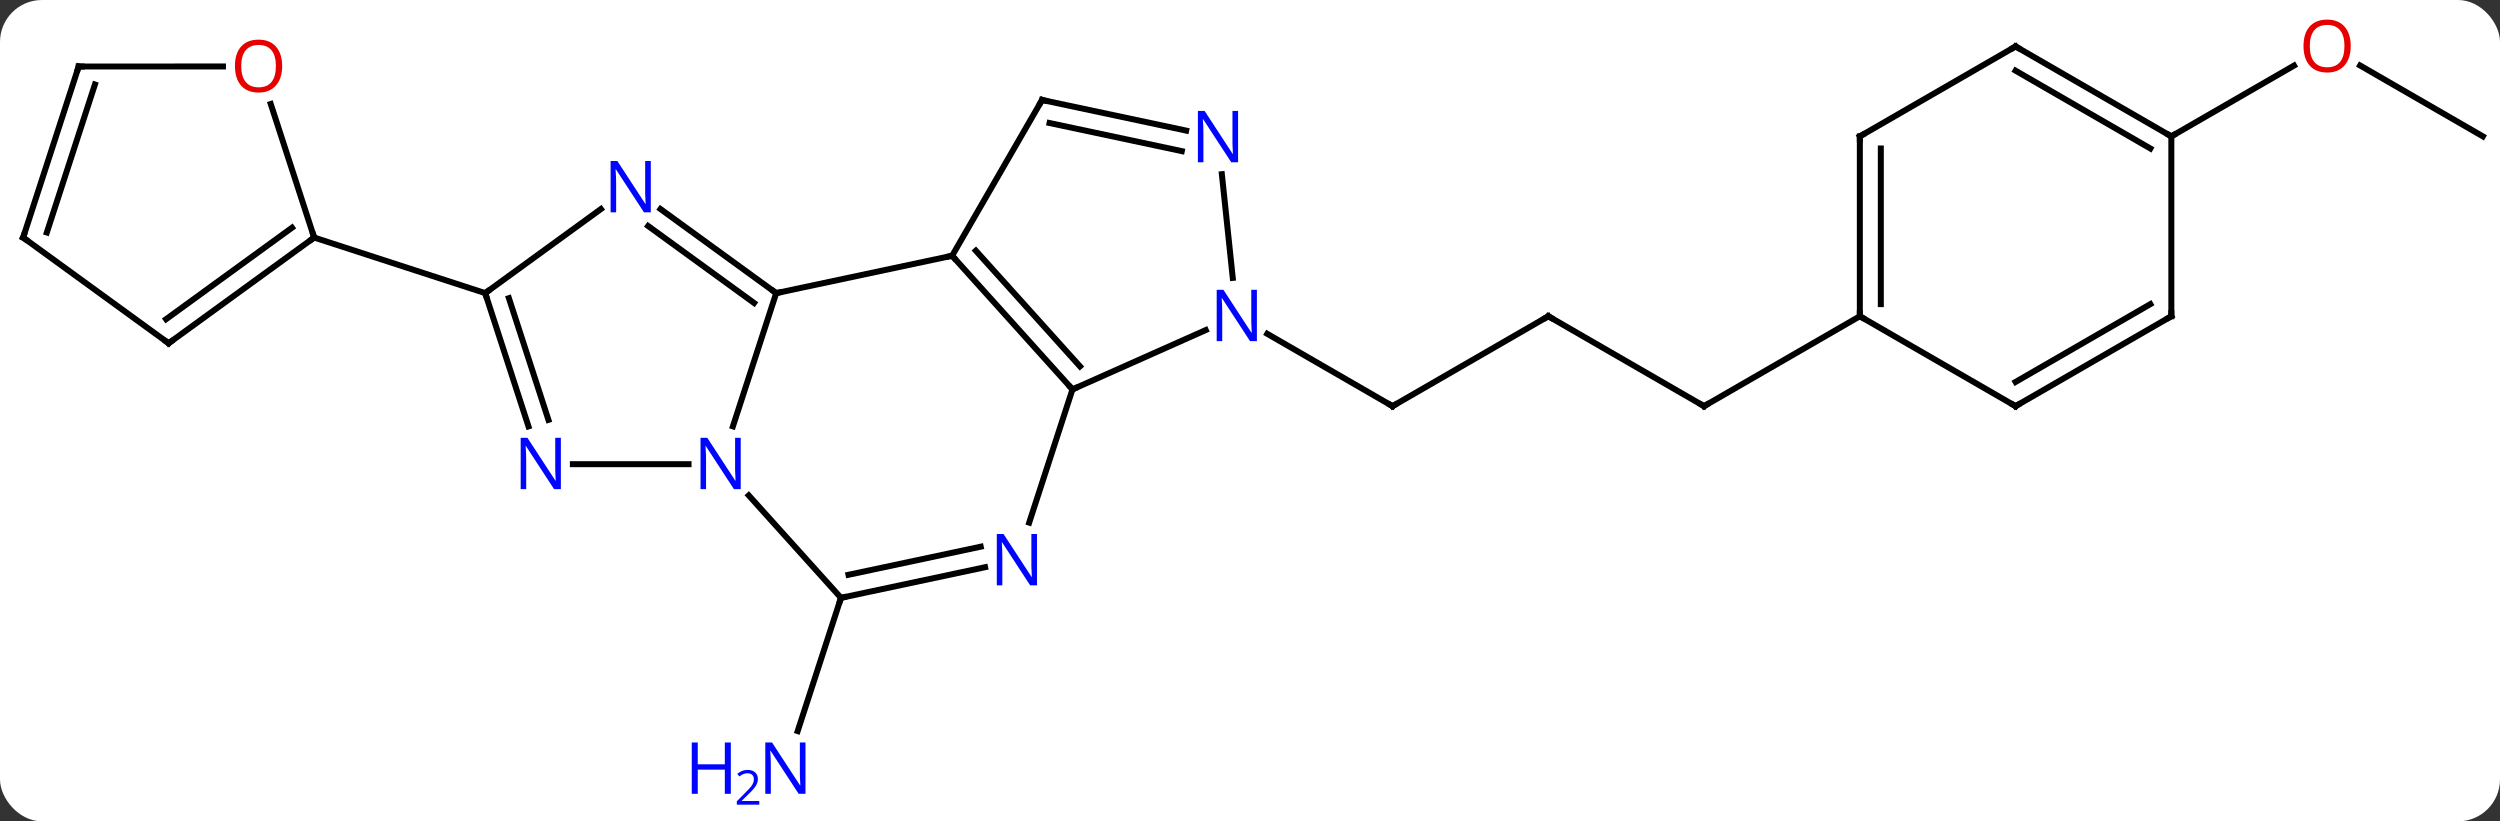 <svg width="417" viewBox="0 0 417 137" style="fill-opacity:1; color-rendering:auto; color-interpolation:auto; text-rendering:auto; stroke:black; stroke-linecap:square; stroke-miterlimit:10; shape-rendering:auto; stroke-opacity:1; fill:black; stroke-dasharray:none; font-weight:normal; stroke-width:1; font-family:'Open Sans'; font-style:normal; stroke-linejoin:miter; font-size:12; stroke-dashoffset:0; image-rendering:auto;" height="137" class="cas-substance-image" xmlns:xlink="http://www.w3.org/1999/xlink" xmlns="http://www.w3.org/2000/svg"><rect x="0" y="0" width="417" height="137" fill="#333333" stroke="none"/><svg class="cas-substance-single-component"><rect y="0" x="0" width="417" stroke="none" ry="7" rx="7" height="137" fill="white" class="cas-substance-group"/><svg y="0" x="0" width="417" viewBox="0 0 417 137" style="fill:black;" height="137" class="cas-substance-single-component-image"><svg><g><g transform="translate(209,68)" style="text-rendering:geometricPrecision; color-rendering:optimizeQuality; color-interpolation:linearRGB; stroke-linecap:butt; image-rendering:optimizeQuality;"><line y2="-15.252" y1="-0.252" x2="49.257" x1="23.277" style="fill:none;"/><line y2="-12.317" y1="-0.252" x2="2.381" x1="23.277" style="fill:none;"/><line y2="-0.252" y1="-15.252" x2="75.237" x1="49.257" style="fill:none;"/><line y2="-15.252" y1="-0.252" x2="101.22" x1="75.237" style="fill:none;"/><line y2="31.719" y1="53.944" x2="-68.724" x1="-75.947" style="fill:none;"/><line y2="-45.252" y1="-57.073" x2="205.143" x1="184.668" style="fill:none;"/><line y2="-45.252" y1="-57.063" x2="153.18" x1="173.64" style="fill:none;"/><line y2="-19.107" y1="-25.344" x2="-79.53" x1="-50.184" style="fill:none;"/><line y2="-3.048" y1="-25.344" x2="-30.111" x1="-50.184" style="fill:none;"/><line y2="-6.892" y1="-26.184" x2="-28.862" x1="-46.231" style="fill:none;"/><line y2="-51.324" y1="-25.344" x2="-35.184" x1="-50.184" style="fill:none;"/><line y2="3.118" y1="-19.107" x2="-86.751" x1="-79.53" style="fill:none;"/><line y2="-33.13" y1="-19.107" x2="-98.83" x1="-79.53" style="fill:none;"/><line y2="-30.299" y1="-17.463" x2="-100.888" x1="-83.222" style="fill:none;"/><line y2="-12.946" y1="-3.048" x2="-7.882" x1="-30.111" style="fill:none;"/><line y2="19.174" y1="-3.048" x2="-37.331" x1="-30.111" style="fill:none;"/><line y2="-46.215" y1="-51.324" x2="-11.149" x1="-35.184" style="fill:none;"/><line y2="-42.792" y1="-47.48" x2="-11.877" x1="-33.935" style="fill:none;"/><line y2="9.426" y1="9.426" x2="-113.448" x1="-94.152" style="fill:none;"/><line y2="31.719" y1="14.634" x2="-68.724" x1="-84.11" style="fill:none;"/><line y2="-19.107" y1="-33.13" x2="-128.07" x1="-108.77" style="fill:none;"/><line y2="-38.942" y1="-21.647" x2="-5.195" x1="-3.376" style="fill:none;"/><line y2="31.719" y1="26.61" x2="-68.724" x1="-44.689" style="fill:none;"/><line y2="27.875" y1="23.187" x2="-67.475" x1="-45.416" style="fill:none;"/><line y2="-19.107" y1="3.118" x2="-128.07" x1="-120.85" style="fill:none;"/><line y2="-18.267" y1="2.036" x2="-124.117" x1="-117.521" style="fill:none;"/><line y2="-28.377" y1="-19.107" x2="-156.6" x1="-128.07" style="fill:none;"/><line y2="-10.743" y1="-28.377" x2="-180.873" x1="-156.6" style="fill:none;"/><line y2="-14.762" y1="-30.021" x2="-181.295" x1="-160.292" style="fill:none;"/><line y2="-50.656" y1="-28.377" x2="-163.841" x1="-156.6" style="fill:none;"/><line y2="-28.377" y1="-10.743" x2="-205.143" x1="-180.873" style="fill:none;"/><line y2="-56.907" y1="-56.909" x2="-195.873" x1="-171.81" style="fill:none;"/><line y2="-56.907" y1="-28.377" x2="-195.873" x1="-205.143" style="fill:none;"/><line y2="-53.904" y1="-29.217" x2="-193.169" x1="-201.19" style="fill:none;"/><line y2="-45.252" y1="-15.252" x2="101.22" x1="101.22" style="fill:none;"/><line y2="-43.231" y1="-17.273" x2="104.72" x1="104.72" style="fill:none;"/><line y2="-0.252" y1="-15.252" x2="127.2" x1="101.22" style="fill:none;"/><line y2="-60.252" y1="-45.252" x2="127.2" x1="101.22" style="fill:none;"/><line y2="-15.252" y1="-0.252" x2="153.18" x1="127.2" style="fill:none;"/><line y2="-17.273" y1="-4.293" x2="149.68" x1="127.2" style="fill:none;"/><line y2="-45.252" y1="-60.252" x2="153.18" x1="127.2" style="fill:none;"/><line y2="-43.231" y1="-56.211" x2="149.68" x1="127.2" style="fill:none;"/><line y2="-45.252" y1="-15.252" x2="153.18" x1="153.18" style="fill:none;"/><path style="fill:none; stroke-miterlimit:5;" d="M23.71 -0.502 L23.277 -0.252 L22.844 -0.502"/><path style="fill:none; stroke-miterlimit:5;" d="M48.824 -15.002 L49.257 -15.252 L49.69 -15.002"/><path style="fill:none; stroke-miterlimit:5;" d="M74.804 -0.502 L75.237 -0.252 L75.67 -0.502"/></g><g transform="translate(209,68)" style="stroke-linecap:butt; fill:rgb(0,5,255); text-rendering:geometricPrecision; color-rendering:optimizeQuality; image-rendering:optimizeQuality; font-family:'Open Sans'; stroke:rgb(0,5,255); color-interpolation:linearRGB; stroke-miterlimit:5;"><path style="stroke:none;" d="M-74.645 64.408 L-75.786 64.408 L-80.474 57.221 L-80.52 57.221 Q-80.427 58.486 -80.427 59.533 L-80.427 64.408 L-81.349 64.408 L-81.349 55.846 L-80.224 55.846 L-75.552 63.002 L-75.505 63.002 Q-75.505 62.846 -75.552 61.986 Q-75.599 61.127 -75.583 60.752 L-75.583 55.846 L-74.645 55.846 L-74.645 64.408 Z"/><path style="stroke:none;" d="M-87.099 64.408 L-88.099 64.408 L-88.099 60.377 L-92.614 60.377 L-92.614 64.408 L-93.614 64.408 L-93.614 55.846 L-92.614 55.846 L-92.614 59.486 L-88.099 59.486 L-88.099 55.846 L-87.099 55.846 L-87.099 64.408 Z"/><path style="stroke:none;" d="M-82.349 66.218 L-86.099 66.218 L-86.099 65.655 L-84.599 64.139 Q-83.911 63.452 -83.692 63.155 Q-83.474 62.858 -83.364 62.577 Q-83.255 62.296 -83.255 61.968 Q-83.255 61.514 -83.528 61.249 Q-83.802 60.983 -84.302 60.983 Q-84.645 60.983 -84.966 61.1 Q-85.286 61.218 -85.677 61.514 L-86.02 61.077 Q-85.239 60.421 -84.302 60.421 Q-83.505 60.421 -83.044 60.835 Q-82.583 61.249 -82.583 61.936 Q-82.583 62.483 -82.888 63.014 Q-83.192 63.546 -84.036 64.358 L-85.286 65.577 L-85.286 65.608 L-82.349 65.608 L-82.349 66.218 Z"/><path style="fill:rgb(230,0,0); stroke:none;" d="M183.101 -60.322 Q183.101 -58.26 182.061 -57.08 Q181.022 -55.9 179.179 -55.9 Q177.288 -55.9 176.257 -57.065 Q175.226 -58.229 175.226 -60.338 Q175.226 -62.432 176.257 -63.58 Q177.288 -64.729 179.179 -64.729 Q181.038 -64.729 182.069 -63.557 Q183.101 -62.385 183.101 -60.322 ZM176.272 -60.322 Q176.272 -58.588 177.015 -57.682 Q177.757 -56.775 179.179 -56.775 Q180.601 -56.775 181.327 -57.674 Q182.054 -58.572 182.054 -60.322 Q182.054 -62.057 181.327 -62.947 Q180.601 -63.838 179.179 -63.838 Q177.757 -63.838 177.015 -62.94 Q176.272 -62.041 176.272 -60.322 Z"/><path style="fill:none; stroke:black;" d="M-49.849 -24.972 L-50.184 -25.344 L-50.673 -25.24"/><path style="fill:none; stroke:black;" d="M-79.934 -19.401 L-79.53 -19.107 L-79.041 -19.211"/><path style="fill:none; stroke:black;" d="M-30.445 -3.42 L-30.111 -3.048 L-29.654 -3.251"/><path style="fill:none; stroke:black;" d="M-35.434 -50.891 L-35.184 -51.324 L-34.695 -51.22"/><path style="stroke:none;" d="M-85.448 13.582 L-86.589 13.582 L-91.277 6.395 L-91.323 6.395 Q-91.23 7.66 -91.23 8.707 L-91.23 13.582 L-92.152 13.582 L-92.152 5.02 L-91.027 5.02 L-86.355 12.176 L-86.308 12.176 Q-86.308 12.02 -86.355 11.16 Q-86.402 10.301 -86.386 9.926 L-86.386 5.02 L-85.448 5.02 L-85.448 13.582 Z"/><path style="stroke:none;" d="M-100.448 -32.585 L-101.589 -32.585 L-106.277 -39.772 L-106.323 -39.772 Q-106.23 -38.507 -106.23 -37.46 L-106.23 -32.585 L-107.152 -32.585 L-107.152 -41.147 L-106.027 -41.147 L-101.355 -33.991 L-101.308 -33.991 Q-101.308 -34.147 -101.355 -35.007 Q-101.402 -35.866 -101.386 -36.241 L-101.386 -41.147 L-100.448 -41.147 L-100.448 -32.585 Z"/><path style="stroke:none;" d="M0.649 -11.096 L-0.492 -11.096 L-5.18 -18.283 L-5.226 -18.283 Q-5.133 -17.018 -5.133 -15.971 L-5.133 -11.096 L-6.055 -11.096 L-6.055 -19.658 L-4.93 -19.658 L-0.258 -12.502 L-0.211 -12.502 Q-0.211 -12.658 -0.258 -13.518 Q-0.305 -14.377 -0.289 -14.752 L-0.289 -19.658 L0.649 -19.658 L0.649 -11.096 Z"/><path style="stroke:none;" d="M-36.029 29.638 L-37.17 29.638 L-41.858 22.451 L-41.904 22.451 Q-41.811 23.716 -41.811 24.763 L-41.811 29.638 L-42.733 29.638 L-42.733 21.076 L-41.608 21.076 L-36.936 28.232 L-36.889 28.232 Q-36.889 28.076 -36.936 27.216 Q-36.983 26.357 -36.967 25.982 L-36.967 21.076 L-36.029 21.076 L-36.029 29.638 Z"/><path style="stroke:none;" d="M-2.489 -40.931 L-3.63 -40.931 L-8.318 -48.118 L-8.364 -48.118 Q-8.271 -46.853 -8.271 -45.806 L-8.271 -40.931 L-9.193 -40.931 L-9.193 -49.493 L-8.068 -49.493 L-3.396 -42.337 L-3.349 -42.337 Q-3.349 -42.493 -3.396 -43.353 Q-3.443 -44.212 -3.427 -44.587 L-3.427 -49.493 L-2.489 -49.493 L-2.489 -40.931 Z"/><path style="stroke:none;" d="M-115.448 13.582 L-116.589 13.582 L-121.277 6.395 L-121.323 6.395 Q-121.23 7.66 -121.23 8.707 L-121.23 13.582 L-122.152 13.582 L-122.152 5.02 L-121.027 5.02 L-116.355 12.176 L-116.308 12.176 Q-116.308 12.02 -116.355 11.16 Q-116.402 10.301 -116.386 9.926 L-116.386 5.02 L-115.448 5.02 L-115.448 13.582 Z"/><path style="fill:none; stroke:black;" d="M-68.235 31.615 L-68.724 31.719 L-68.879 32.194"/><path style="fill:none; stroke:black;" d="M-127.915 -18.631 L-128.07 -19.107 L-127.665 -19.401"/><path style="fill:none; stroke:black;" d="M-157.005 -28.083 L-156.6 -28.377 L-156.755 -28.852"/><path style="fill:none; stroke:black;" d="M-180.469 -11.037 L-180.873 -10.743 L-181.278 -11.037"/><path style="fill:rgb(230,0,0); stroke:none;" d="M-161.935 -56.98 Q-161.935 -54.918 -162.975 -53.738 Q-164.014 -52.558 -165.857 -52.558 Q-167.748 -52.558 -168.779 -53.722 Q-169.81 -54.887 -169.81 -56.996 Q-169.81 -59.09 -168.779 -60.238 Q-167.748 -61.387 -165.857 -61.387 Q-163.998 -61.387 -162.967 -60.215 Q-161.935 -59.043 -161.935 -56.98 ZM-168.764 -56.98 Q-168.764 -55.246 -168.021 -54.34 Q-167.279 -53.433 -165.857 -53.433 Q-164.435 -53.433 -163.709 -54.332 Q-162.982 -55.23 -162.982 -56.98 Q-162.982 -58.715 -163.709 -59.605 Q-164.435 -60.496 -165.857 -60.496 Q-167.279 -60.496 -168.021 -59.597 Q-168.764 -58.699 -168.764 -56.98 Z"/><path style="fill:none; stroke:black;" d="M-204.738 -28.083 L-205.143 -28.377 L-204.988 -28.852"/><path style="fill:none; stroke:black;" d="M-195.373 -56.907 L-195.873 -56.907 L-196.028 -56.431"/><path style="fill:none; stroke:black;" d="M101.22 -15.752 L101.22 -15.252 L101.653 -15.002"/><path style="fill:none; stroke:black;" d="M101.22 -44.752 L101.22 -45.252 L101.653 -45.502"/><path style="fill:none; stroke:black;" d="M126.767 -0.502 L127.2 -0.252 L127.633 -0.502"/><path style="fill:none; stroke:black;" d="M126.767 -60.002 L127.2 -60.252 L127.633 -60.002"/><path style="fill:none; stroke:black;" d="M152.747 -15.002 L153.18 -15.252 L153.18 -15.752"/><path style="fill:none; stroke:black;" d="M152.747 -45.502 L153.18 -45.252 L153.613 -45.502"/></g></g></svg></svg></svg></svg>